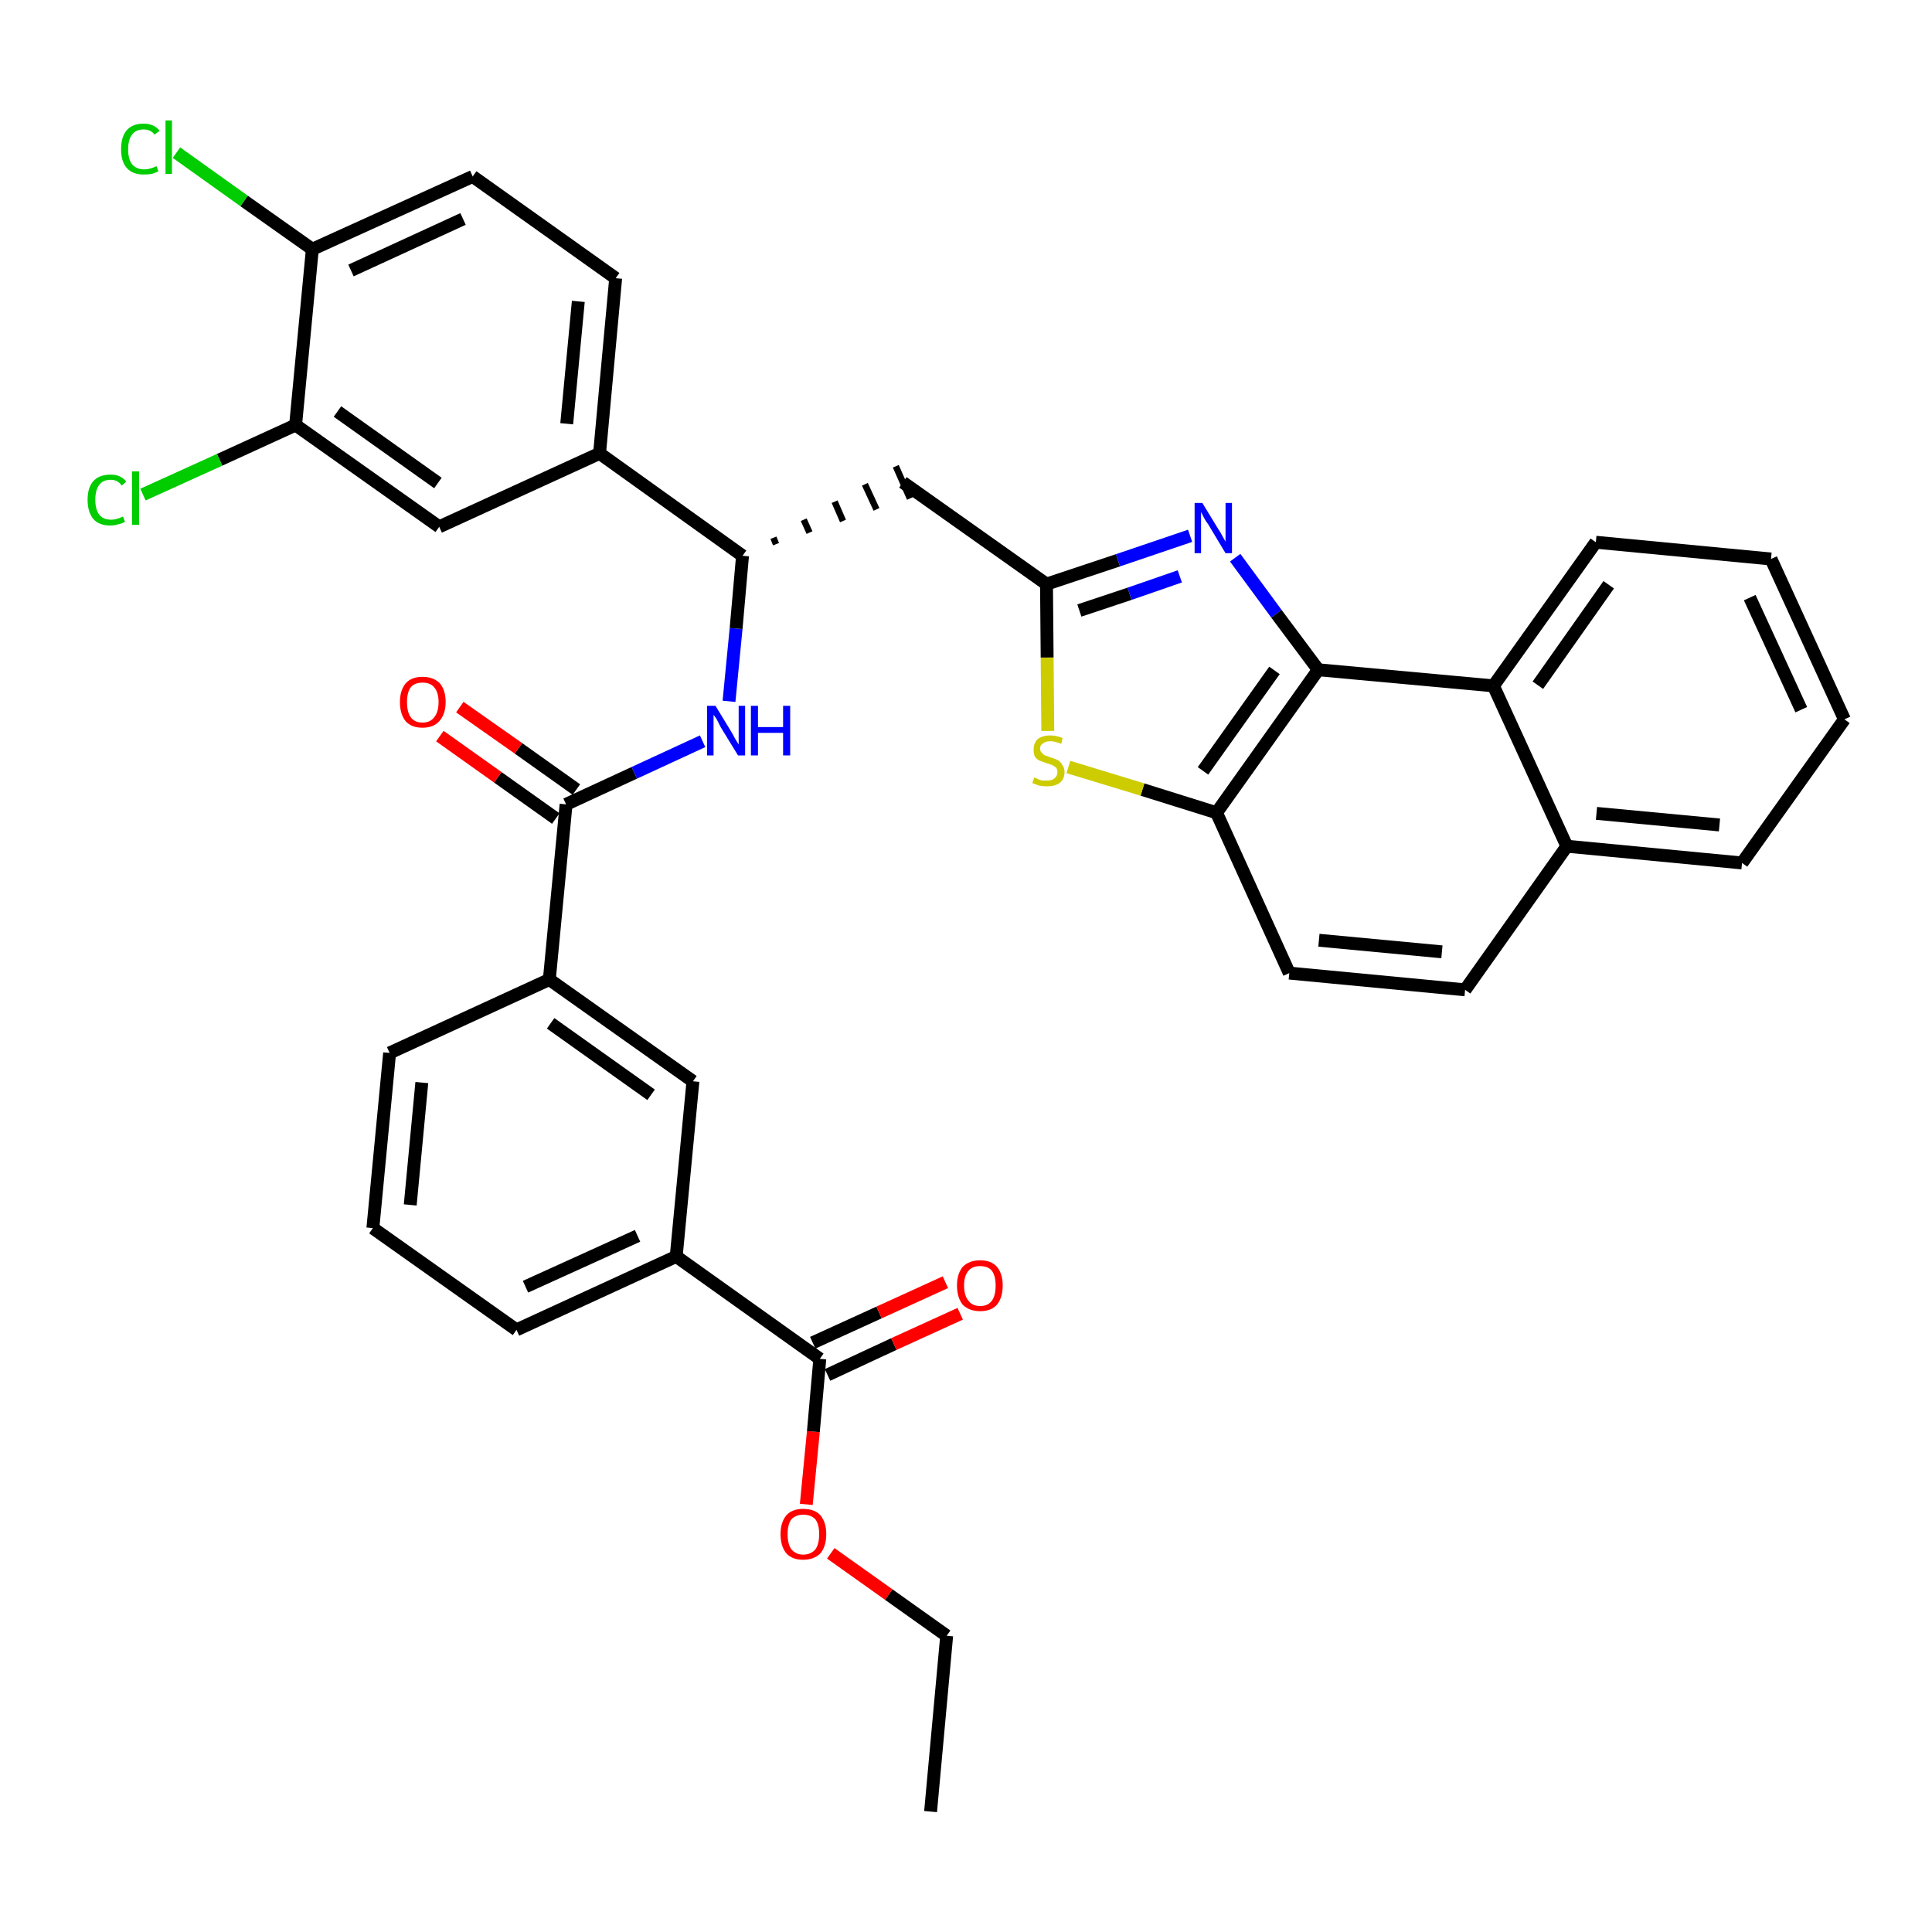 <?xml version='1.0' encoding='iso-8859-1'?>
<svg version='1.1' baseProfile='full'
              xmlns='http://www.w3.org/2000/svg'
                      xmlns:rdkit='http://www.rdkit.org/xml'
                      xmlns:xlink='http://www.w3.org/1999/xlink'
                  xml:space='preserve'
width='300px' height='300px' viewBox='0 0 300 300'>
<!-- END OF HEADER -->
<path class='bond-0 atom-0 atom-1' d='M 144.5,281.3 L 147.0,254.0' style='fill:none;fill-rule:evenodd;stroke:#000000;stroke-width:2.0px;stroke-linecap:butt;stroke-linejoin:miter;stroke-opacity:1' />
<path class='bond-1 atom-1 atom-2' d='M 147.0,254.0 L 138.0,247.6' style='fill:none;fill-rule:evenodd;stroke:#000000;stroke-width:2.0px;stroke-linecap:butt;stroke-linejoin:miter;stroke-opacity:1' />
<path class='bond-1 atom-1 atom-2' d='M 138.0,247.6 L 129.0,241.2' style='fill:none;fill-rule:evenodd;stroke:#FF0000;stroke-width:2.0px;stroke-linecap:butt;stroke-linejoin:miter;stroke-opacity:1' />
<path class='bond-2 atom-2 atom-3' d='M 125.2,233.6 L 126.3,222.3' style='fill:none;fill-rule:evenodd;stroke:#FF0000;stroke-width:2.0px;stroke-linecap:butt;stroke-linejoin:miter;stroke-opacity:1' />
<path class='bond-2 atom-2 atom-3' d='M 126.3,222.3 L 127.3,211.0' style='fill:none;fill-rule:evenodd;stroke:#000000;stroke-width:2.0px;stroke-linecap:butt;stroke-linejoin:miter;stroke-opacity:1' />
<path class='bond-3 atom-3 atom-4' d='M 128.5,213.5 L 138.8,208.7' style='fill:none;fill-rule:evenodd;stroke:#000000;stroke-width:2.0px;stroke-linecap:butt;stroke-linejoin:miter;stroke-opacity:1' />
<path class='bond-3 atom-3 atom-4' d='M 138.8,208.7 L 149.1,204.0' style='fill:none;fill-rule:evenodd;stroke:#FF0000;stroke-width:2.0px;stroke-linecap:butt;stroke-linejoin:miter;stroke-opacity:1' />
<path class='bond-3 atom-3 atom-4' d='M 126.2,208.5 L 136.5,203.8' style='fill:none;fill-rule:evenodd;stroke:#000000;stroke-width:2.0px;stroke-linecap:butt;stroke-linejoin:miter;stroke-opacity:1' />
<path class='bond-3 atom-3 atom-4' d='M 136.5,203.8 L 146.8,199.1' style='fill:none;fill-rule:evenodd;stroke:#FF0000;stroke-width:2.0px;stroke-linecap:butt;stroke-linejoin:miter;stroke-opacity:1' />
<path class='bond-4 atom-3 atom-5' d='M 127.3,211.0 L 105.0,195.1' style='fill:none;fill-rule:evenodd;stroke:#000000;stroke-width:2.0px;stroke-linecap:butt;stroke-linejoin:miter;stroke-opacity:1' />
<path class='bond-5 atom-5 atom-6' d='M 105.0,195.1 L 80.2,206.5' style='fill:none;fill-rule:evenodd;stroke:#000000;stroke-width:2.0px;stroke-linecap:butt;stroke-linejoin:miter;stroke-opacity:1' />
<path class='bond-5 atom-5 atom-6' d='M 99.0,191.9 L 81.6,199.8' style='fill:none;fill-rule:evenodd;stroke:#000000;stroke-width:2.0px;stroke-linecap:butt;stroke-linejoin:miter;stroke-opacity:1' />
<path class='bond-36 atom-36 atom-5' d='M 107.6,167.9 L 105.0,195.1' style='fill:none;fill-rule:evenodd;stroke:#000000;stroke-width:2.0px;stroke-linecap:butt;stroke-linejoin:miter;stroke-opacity:1' />
<path class='bond-6 atom-6 atom-7' d='M 80.2,206.5 L 57.9,190.7' style='fill:none;fill-rule:evenodd;stroke:#000000;stroke-width:2.0px;stroke-linecap:butt;stroke-linejoin:miter;stroke-opacity:1' />
<path class='bond-7 atom-7 atom-8' d='M 57.9,190.7 L 60.5,163.5' style='fill:none;fill-rule:evenodd;stroke:#000000;stroke-width:2.0px;stroke-linecap:butt;stroke-linejoin:miter;stroke-opacity:1' />
<path class='bond-7 atom-7 atom-8' d='M 63.7,187.1 L 65.5,168.1' style='fill:none;fill-rule:evenodd;stroke:#000000;stroke-width:2.0px;stroke-linecap:butt;stroke-linejoin:miter;stroke-opacity:1' />
<path class='bond-8 atom-8 atom-9' d='M 60.5,163.5 L 85.3,152.1' style='fill:none;fill-rule:evenodd;stroke:#000000;stroke-width:2.0px;stroke-linecap:butt;stroke-linejoin:miter;stroke-opacity:1' />
<path class='bond-9 atom-9 atom-10' d='M 85.3,152.1 L 87.9,124.9' style='fill:none;fill-rule:evenodd;stroke:#000000;stroke-width:2.0px;stroke-linecap:butt;stroke-linejoin:miter;stroke-opacity:1' />
<path class='bond-35 atom-9 atom-36' d='M 85.3,152.1 L 107.6,167.9' style='fill:none;fill-rule:evenodd;stroke:#000000;stroke-width:2.0px;stroke-linecap:butt;stroke-linejoin:miter;stroke-opacity:1' />
<path class='bond-35 atom-9 atom-36' d='M 85.5,158.9 L 101.1,170.0' style='fill:none;fill-rule:evenodd;stroke:#000000;stroke-width:2.0px;stroke-linecap:butt;stroke-linejoin:miter;stroke-opacity:1' />
<path class='bond-10 atom-10 atom-11' d='M 89.5,122.6 L 80.5,116.2' style='fill:none;fill-rule:evenodd;stroke:#000000;stroke-width:2.0px;stroke-linecap:butt;stroke-linejoin:miter;stroke-opacity:1' />
<path class='bond-10 atom-10 atom-11' d='M 80.5,116.2 L 71.4,109.8' style='fill:none;fill-rule:evenodd;stroke:#FF0000;stroke-width:2.0px;stroke-linecap:butt;stroke-linejoin:miter;stroke-opacity:1' />
<path class='bond-10 atom-10 atom-11' d='M 86.3,127.1 L 77.3,120.7' style='fill:none;fill-rule:evenodd;stroke:#000000;stroke-width:2.0px;stroke-linecap:butt;stroke-linejoin:miter;stroke-opacity:1' />
<path class='bond-10 atom-10 atom-11' d='M 77.3,120.7 L 68.3,114.3' style='fill:none;fill-rule:evenodd;stroke:#FF0000;stroke-width:2.0px;stroke-linecap:butt;stroke-linejoin:miter;stroke-opacity:1' />
<path class='bond-11 atom-10 atom-12' d='M 87.9,124.9 L 98.5,120.0' style='fill:none;fill-rule:evenodd;stroke:#000000;stroke-width:2.0px;stroke-linecap:butt;stroke-linejoin:miter;stroke-opacity:1' />
<path class='bond-11 atom-10 atom-12' d='M 98.5,120.0 L 109.1,115.1' style='fill:none;fill-rule:evenodd;stroke:#0000FF;stroke-width:2.0px;stroke-linecap:butt;stroke-linejoin:miter;stroke-opacity:1' />
<path class='bond-12 atom-12 atom-13' d='M 113.2,108.9 L 114.3,97.6' style='fill:none;fill-rule:evenodd;stroke:#0000FF;stroke-width:2.0px;stroke-linecap:butt;stroke-linejoin:miter;stroke-opacity:1' />
<path class='bond-12 atom-12 atom-13' d='M 114.3,97.6 L 115.3,86.3' style='fill:none;fill-rule:evenodd;stroke:#000000;stroke-width:2.0px;stroke-linecap:butt;stroke-linejoin:miter;stroke-opacity:1' />
<path class='bond-13 atom-13 atom-14' d='M 120.5,84.5 L 120.1,83.5' style='fill:none;fill-rule:evenodd;stroke:#000000;stroke-width:1.0px;stroke-linecap:butt;stroke-linejoin:miter;stroke-opacity:1' />
<path class='bond-13 atom-13 atom-14' d='M 125.7,82.7 L 124.8,80.7' style='fill:none;fill-rule:evenodd;stroke:#000000;stroke-width:1.0px;stroke-linecap:butt;stroke-linejoin:miter;stroke-opacity:1' />
<path class='bond-13 atom-13 atom-14' d='M 130.9,80.9 L 129.6,77.9' style='fill:none;fill-rule:evenodd;stroke:#000000;stroke-width:1.0px;stroke-linecap:butt;stroke-linejoin:miter;stroke-opacity:1' />
<path class='bond-13 atom-13 atom-14' d='M 136.1,79.1 L 134.3,75.2' style='fill:none;fill-rule:evenodd;stroke:#000000;stroke-width:1.0px;stroke-linecap:butt;stroke-linejoin:miter;stroke-opacity:1' />
<path class='bond-13 atom-13 atom-14' d='M 141.3,77.4 L 139.1,72.4' style='fill:none;fill-rule:evenodd;stroke:#000000;stroke-width:1.0px;stroke-linecap:butt;stroke-linejoin:miter;stroke-opacity:1' />
<path class='bond-27 atom-13 atom-28' d='M 115.3,86.3 L 93.1,70.4' style='fill:none;fill-rule:evenodd;stroke:#000000;stroke-width:2.0px;stroke-linecap:butt;stroke-linejoin:miter;stroke-opacity:1' />
<path class='bond-14 atom-14 atom-15' d='M 140.2,74.9 L 162.5,90.7' style='fill:none;fill-rule:evenodd;stroke:#000000;stroke-width:2.0px;stroke-linecap:butt;stroke-linejoin:miter;stroke-opacity:1' />
<path class='bond-15 atom-15 atom-16' d='M 162.5,90.7 L 173.6,87.0' style='fill:none;fill-rule:evenodd;stroke:#000000;stroke-width:2.0px;stroke-linecap:butt;stroke-linejoin:miter;stroke-opacity:1' />
<path class='bond-15 atom-15 atom-16' d='M 173.6,87.0 L 184.8,83.2' style='fill:none;fill-rule:evenodd;stroke:#0000FF;stroke-width:2.0px;stroke-linecap:butt;stroke-linejoin:miter;stroke-opacity:1' />
<path class='bond-15 atom-15 atom-16' d='M 167.6,94.8 L 175.4,92.2' style='fill:none;fill-rule:evenodd;stroke:#000000;stroke-width:2.0px;stroke-linecap:butt;stroke-linejoin:miter;stroke-opacity:1' />
<path class='bond-15 atom-15 atom-16' d='M 175.4,92.2 L 183.2,89.5' style='fill:none;fill-rule:evenodd;stroke:#0000FF;stroke-width:2.0px;stroke-linecap:butt;stroke-linejoin:miter;stroke-opacity:1' />
<path class='bond-37 atom-27 atom-15' d='M 162.7,113.5 L 162.6,102.1' style='fill:none;fill-rule:evenodd;stroke:#CCCC00;stroke-width:2.0px;stroke-linecap:butt;stroke-linejoin:miter;stroke-opacity:1' />
<path class='bond-37 atom-27 atom-15' d='M 162.6,102.1 L 162.5,90.7' style='fill:none;fill-rule:evenodd;stroke:#000000;stroke-width:2.0px;stroke-linecap:butt;stroke-linejoin:miter;stroke-opacity:1' />
<path class='bond-16 atom-16 atom-17' d='M 191.8,86.6 L 198.2,95.3' style='fill:none;fill-rule:evenodd;stroke:#0000FF;stroke-width:2.0px;stroke-linecap:butt;stroke-linejoin:miter;stroke-opacity:1' />
<path class='bond-16 atom-16 atom-17' d='M 198.2,95.3 L 204.7,104.0' style='fill:none;fill-rule:evenodd;stroke:#000000;stroke-width:2.0px;stroke-linecap:butt;stroke-linejoin:miter;stroke-opacity:1' />
<path class='bond-17 atom-17 atom-18' d='M 204.7,104.0 L 188.9,126.2' style='fill:none;fill-rule:evenodd;stroke:#000000;stroke-width:2.0px;stroke-linecap:butt;stroke-linejoin:miter;stroke-opacity:1' />
<path class='bond-17 atom-17 atom-18' d='M 197.9,104.1 L 186.8,119.7' style='fill:none;fill-rule:evenodd;stroke:#000000;stroke-width:2.0px;stroke-linecap:butt;stroke-linejoin:miter;stroke-opacity:1' />
<path class='bond-39 atom-26 atom-17' d='M 231.9,106.5 L 204.7,104.0' style='fill:none;fill-rule:evenodd;stroke:#000000;stroke-width:2.0px;stroke-linecap:butt;stroke-linejoin:miter;stroke-opacity:1' />
<path class='bond-18 atom-18 atom-19' d='M 188.9,126.2 L 200.2,151.1' style='fill:none;fill-rule:evenodd;stroke:#000000;stroke-width:2.0px;stroke-linecap:butt;stroke-linejoin:miter;stroke-opacity:1' />
<path class='bond-26 atom-18 atom-27' d='M 188.9,126.2 L 177.4,122.6' style='fill:none;fill-rule:evenodd;stroke:#000000;stroke-width:2.0px;stroke-linecap:butt;stroke-linejoin:miter;stroke-opacity:1' />
<path class='bond-26 atom-18 atom-27' d='M 177.4,122.6 L 165.9,119.1' style='fill:none;fill-rule:evenodd;stroke:#CCCC00;stroke-width:2.0px;stroke-linecap:butt;stroke-linejoin:miter;stroke-opacity:1' />
<path class='bond-19 atom-19 atom-20' d='M 200.2,151.1 L 227.5,153.7' style='fill:none;fill-rule:evenodd;stroke:#000000;stroke-width:2.0px;stroke-linecap:butt;stroke-linejoin:miter;stroke-opacity:1' />
<path class='bond-19 atom-19 atom-20' d='M 204.8,146.0 L 223.9,147.8' style='fill:none;fill-rule:evenodd;stroke:#000000;stroke-width:2.0px;stroke-linecap:butt;stroke-linejoin:miter;stroke-opacity:1' />
<path class='bond-20 atom-20 atom-21' d='M 227.5,153.7 L 243.3,131.4' style='fill:none;fill-rule:evenodd;stroke:#000000;stroke-width:2.0px;stroke-linecap:butt;stroke-linejoin:miter;stroke-opacity:1' />
<path class='bond-21 atom-21 atom-22' d='M 243.3,131.4 L 270.5,134.0' style='fill:none;fill-rule:evenodd;stroke:#000000;stroke-width:2.0px;stroke-linecap:butt;stroke-linejoin:miter;stroke-opacity:1' />
<path class='bond-21 atom-21 atom-22' d='M 247.9,126.3 L 267.0,128.1' style='fill:none;fill-rule:evenodd;stroke:#000000;stroke-width:2.0px;stroke-linecap:butt;stroke-linejoin:miter;stroke-opacity:1' />
<path class='bond-40 atom-26 atom-21' d='M 231.9,106.5 L 243.3,131.4' style='fill:none;fill-rule:evenodd;stroke:#000000;stroke-width:2.0px;stroke-linecap:butt;stroke-linejoin:miter;stroke-opacity:1' />
<path class='bond-22 atom-22 atom-23' d='M 270.5,134.0 L 286.4,111.7' style='fill:none;fill-rule:evenodd;stroke:#000000;stroke-width:2.0px;stroke-linecap:butt;stroke-linejoin:miter;stroke-opacity:1' />
<path class='bond-23 atom-23 atom-24' d='M 286.4,111.7 L 275.0,86.8' style='fill:none;fill-rule:evenodd;stroke:#000000;stroke-width:2.0px;stroke-linecap:butt;stroke-linejoin:miter;stroke-opacity:1' />
<path class='bond-23 atom-23 atom-24' d='M 279.7,110.2 L 271.7,92.8' style='fill:none;fill-rule:evenodd;stroke:#000000;stroke-width:2.0px;stroke-linecap:butt;stroke-linejoin:miter;stroke-opacity:1' />
<path class='bond-24 atom-24 atom-25' d='M 275.0,86.8 L 247.8,84.2' style='fill:none;fill-rule:evenodd;stroke:#000000;stroke-width:2.0px;stroke-linecap:butt;stroke-linejoin:miter;stroke-opacity:1' />
<path class='bond-25 atom-25 atom-26' d='M 247.8,84.2 L 231.9,106.5' style='fill:none;fill-rule:evenodd;stroke:#000000;stroke-width:2.0px;stroke-linecap:butt;stroke-linejoin:miter;stroke-opacity:1' />
<path class='bond-25 atom-25 atom-26' d='M 249.8,90.8 L 238.8,106.4' style='fill:none;fill-rule:evenodd;stroke:#000000;stroke-width:2.0px;stroke-linecap:butt;stroke-linejoin:miter;stroke-opacity:1' />
<path class='bond-28 atom-28 atom-29' d='M 93.1,70.4 L 95.6,43.2' style='fill:none;fill-rule:evenodd;stroke:#000000;stroke-width:2.0px;stroke-linecap:butt;stroke-linejoin:miter;stroke-opacity:1' />
<path class='bond-28 atom-28 atom-29' d='M 88.0,65.8 L 89.8,46.8' style='fill:none;fill-rule:evenodd;stroke:#000000;stroke-width:2.0px;stroke-linecap:butt;stroke-linejoin:miter;stroke-opacity:1' />
<path class='bond-38 atom-35 atom-28' d='M 68.2,81.8 L 93.1,70.4' style='fill:none;fill-rule:evenodd;stroke:#000000;stroke-width:2.0px;stroke-linecap:butt;stroke-linejoin:miter;stroke-opacity:1' />
<path class='bond-29 atom-29 atom-30' d='M 95.6,43.2 L 73.4,27.4' style='fill:none;fill-rule:evenodd;stroke:#000000;stroke-width:2.0px;stroke-linecap:butt;stroke-linejoin:miter;stroke-opacity:1' />
<path class='bond-30 atom-30 atom-31' d='M 73.4,27.4 L 48.5,38.7' style='fill:none;fill-rule:evenodd;stroke:#000000;stroke-width:2.0px;stroke-linecap:butt;stroke-linejoin:miter;stroke-opacity:1' />
<path class='bond-30 atom-30 atom-31' d='M 71.9,34.0 L 54.5,42.0' style='fill:none;fill-rule:evenodd;stroke:#000000;stroke-width:2.0px;stroke-linecap:butt;stroke-linejoin:miter;stroke-opacity:1' />
<path class='bond-31 atom-31 atom-32' d='M 48.5,38.7 L 37.9,31.2' style='fill:none;fill-rule:evenodd;stroke:#000000;stroke-width:2.0px;stroke-linecap:butt;stroke-linejoin:miter;stroke-opacity:1' />
<path class='bond-31 atom-31 atom-32' d='M 37.9,31.2 L 27.4,23.7' style='fill:none;fill-rule:evenodd;stroke:#00CC00;stroke-width:2.0px;stroke-linecap:butt;stroke-linejoin:miter;stroke-opacity:1' />
<path class='bond-32 atom-31 atom-33' d='M 48.5,38.7 L 45.9,66.0' style='fill:none;fill-rule:evenodd;stroke:#000000;stroke-width:2.0px;stroke-linecap:butt;stroke-linejoin:miter;stroke-opacity:1' />
<path class='bond-33 atom-33 atom-34' d='M 45.9,66.0 L 34.1,71.4' style='fill:none;fill-rule:evenodd;stroke:#000000;stroke-width:2.0px;stroke-linecap:butt;stroke-linejoin:miter;stroke-opacity:1' />
<path class='bond-33 atom-33 atom-34' d='M 34.1,71.4 L 22.2,76.8' style='fill:none;fill-rule:evenodd;stroke:#00CC00;stroke-width:2.0px;stroke-linecap:butt;stroke-linejoin:miter;stroke-opacity:1' />
<path class='bond-34 atom-33 atom-35' d='M 45.9,66.0 L 68.2,81.8' style='fill:none;fill-rule:evenodd;stroke:#000000;stroke-width:2.0px;stroke-linecap:butt;stroke-linejoin:miter;stroke-opacity:1' />
<path class='bond-34 atom-33 atom-35' d='M 52.4,63.9 L 68.0,75.0' style='fill:none;fill-rule:evenodd;stroke:#000000;stroke-width:2.0px;stroke-linecap:butt;stroke-linejoin:miter;stroke-opacity:1' />
<path  class='atom-2' d='M 121.2 238.2
Q 121.2 236.4, 122.1 235.3
Q 123.0 234.3, 124.7 234.3
Q 126.5 234.3, 127.4 235.3
Q 128.3 236.4, 128.3 238.2
Q 128.3 240.1, 127.4 241.2
Q 126.4 242.2, 124.7 242.2
Q 123.0 242.2, 122.1 241.2
Q 121.2 240.1, 121.2 238.2
M 124.7 241.4
Q 125.9 241.4, 126.6 240.6
Q 127.2 239.8, 127.2 238.2
Q 127.2 236.7, 126.6 235.9
Q 125.9 235.2, 124.7 235.2
Q 123.6 235.2, 122.9 235.9
Q 122.3 236.7, 122.3 238.2
Q 122.3 239.8, 122.9 240.6
Q 123.6 241.4, 124.7 241.4
' fill='#FF0000'/>
<path  class='atom-4' d='M 148.6 199.6
Q 148.6 197.8, 149.5 196.7
Q 150.5 195.7, 152.2 195.7
Q 153.9 195.7, 154.8 196.7
Q 155.7 197.8, 155.7 199.6
Q 155.7 201.5, 154.8 202.6
Q 153.9 203.6, 152.2 203.6
Q 150.5 203.6, 149.5 202.6
Q 148.6 201.5, 148.6 199.6
M 152.2 202.8
Q 153.4 202.8, 154.0 202.0
Q 154.6 201.2, 154.6 199.6
Q 154.6 198.1, 154.0 197.3
Q 153.4 196.6, 152.2 196.6
Q 151.0 196.6, 150.4 197.3
Q 149.7 198.1, 149.7 199.6
Q 149.7 201.2, 150.4 202.0
Q 151.0 202.8, 152.2 202.8
' fill='#FF0000'/>
<path  class='atom-11' d='M 62.1 109.0
Q 62.1 107.2, 63.0 106.1
Q 63.9 105.1, 65.6 105.1
Q 67.3 105.1, 68.3 106.1
Q 69.2 107.2, 69.2 109.0
Q 69.2 110.9, 68.2 112.0
Q 67.3 113.0, 65.6 113.0
Q 63.9 113.0, 63.0 112.0
Q 62.1 110.9, 62.1 109.0
M 65.6 112.2
Q 66.8 112.2, 67.4 111.4
Q 68.1 110.6, 68.1 109.0
Q 68.1 107.5, 67.4 106.7
Q 66.8 106.0, 65.6 106.0
Q 64.4 106.0, 63.8 106.7
Q 63.2 107.5, 63.2 109.0
Q 63.2 110.6, 63.8 111.4
Q 64.4 112.2, 65.6 112.2
' fill='#FF0000'/>
<path  class='atom-12' d='M 111.1 109.6
L 113.6 113.7
Q 113.8 114.1, 114.2 114.8
Q 114.7 115.6, 114.7 115.6
L 114.7 109.6
L 115.7 109.6
L 115.7 117.3
L 114.6 117.3
L 111.9 112.9
Q 111.6 112.3, 111.3 111.7
Q 110.9 111.1, 110.8 111.0
L 110.8 117.3
L 109.8 117.3
L 109.8 109.6
L 111.1 109.6
' fill='#0000FF'/>
<path  class='atom-12' d='M 116.6 109.6
L 117.7 109.6
L 117.7 112.9
L 121.6 112.9
L 121.6 109.6
L 122.7 109.6
L 122.7 117.3
L 121.6 117.3
L 121.6 113.8
L 117.7 113.8
L 117.7 117.3
L 116.6 117.3
L 116.6 109.6
' fill='#0000FF'/>
<path  class='atom-16' d='M 186.7 78.1
L 189.2 82.2
Q 189.5 82.6, 189.9 83.4
Q 190.3 84.1, 190.3 84.1
L 190.3 78.1
L 191.3 78.1
L 191.3 85.9
L 190.3 85.9
L 187.6 81.4
Q 187.2 80.9, 186.9 80.3
Q 186.6 79.7, 186.5 79.5
L 186.5 85.9
L 185.5 85.9
L 185.5 78.1
L 186.7 78.1
' fill='#0000FF'/>
<path  class='atom-27' d='M 160.6 120.7
Q 160.7 120.8, 161.0 120.9
Q 161.4 121.1, 161.8 121.2
Q 162.2 121.2, 162.6 121.2
Q 163.3 121.2, 163.7 120.9
Q 164.2 120.5, 164.2 119.9
Q 164.2 119.5, 164.0 119.2
Q 163.7 119.0, 163.4 118.8
Q 163.1 118.7, 162.5 118.5
Q 161.9 118.3, 161.4 118.1
Q 161.0 117.9, 160.7 117.5
Q 160.5 117.1, 160.5 116.4
Q 160.5 115.4, 161.1 114.8
Q 161.8 114.2, 163.1 114.2
Q 164.0 114.2, 165.0 114.6
L 164.8 115.5
Q 163.8 115.1, 163.1 115.1
Q 162.4 115.1, 162.0 115.4
Q 161.5 115.7, 161.5 116.2
Q 161.5 116.7, 161.8 116.9
Q 162.0 117.2, 162.3 117.3
Q 162.6 117.4, 163.1 117.6
Q 163.8 117.8, 164.2 118.0
Q 164.7 118.3, 164.9 118.7
Q 165.3 119.2, 165.3 119.9
Q 165.3 121.0, 164.5 121.6
Q 163.8 122.1, 162.6 122.1
Q 161.9 122.1, 161.4 122.0
Q 160.9 121.8, 160.3 121.6
L 160.6 120.7
' fill='#CCCC00'/>
<path  class='atom-32' d='M 18.8 23.2
Q 18.8 21.2, 19.7 20.2
Q 20.6 19.2, 22.3 19.2
Q 23.9 19.2, 24.8 20.3
L 24.0 20.9
Q 23.4 20.1, 22.3 20.1
Q 21.1 20.1, 20.5 20.9
Q 19.9 21.7, 19.9 23.2
Q 19.9 24.7, 20.5 25.5
Q 21.2 26.3, 22.4 26.3
Q 23.3 26.3, 24.3 25.8
L 24.6 26.6
Q 24.2 26.8, 23.6 27.0
Q 23.0 27.1, 22.3 27.1
Q 20.6 27.1, 19.7 26.1
Q 18.8 25.1, 18.8 23.2
' fill='#00CC00'/>
<path  class='atom-32' d='M 25.7 18.7
L 26.7 18.7
L 26.7 27.0
L 25.7 27.0
L 25.7 18.7
' fill='#00CC00'/>
<path  class='atom-34' d='M 13.6 77.6
Q 13.6 75.7, 14.5 74.7
Q 15.4 73.7, 17.2 73.7
Q 18.8 73.7, 19.6 74.8
L 18.9 75.4
Q 18.3 74.5, 17.2 74.5
Q 16.0 74.5, 15.4 75.3
Q 14.8 76.1, 14.8 77.6
Q 14.8 79.1, 15.4 79.9
Q 16.0 80.7, 17.3 80.7
Q 18.1 80.7, 19.1 80.2
L 19.4 81.0
Q 19.0 81.3, 18.4 81.4
Q 17.8 81.6, 17.1 81.6
Q 15.4 81.6, 14.5 80.6
Q 13.6 79.5, 13.6 77.6
' fill='#00CC00'/>
<path  class='atom-34' d='M 20.5 73.2
L 21.6 73.2
L 21.6 81.5
L 20.5 81.5
L 20.5 73.2
' fill='#00CC00'/>
</svg>
